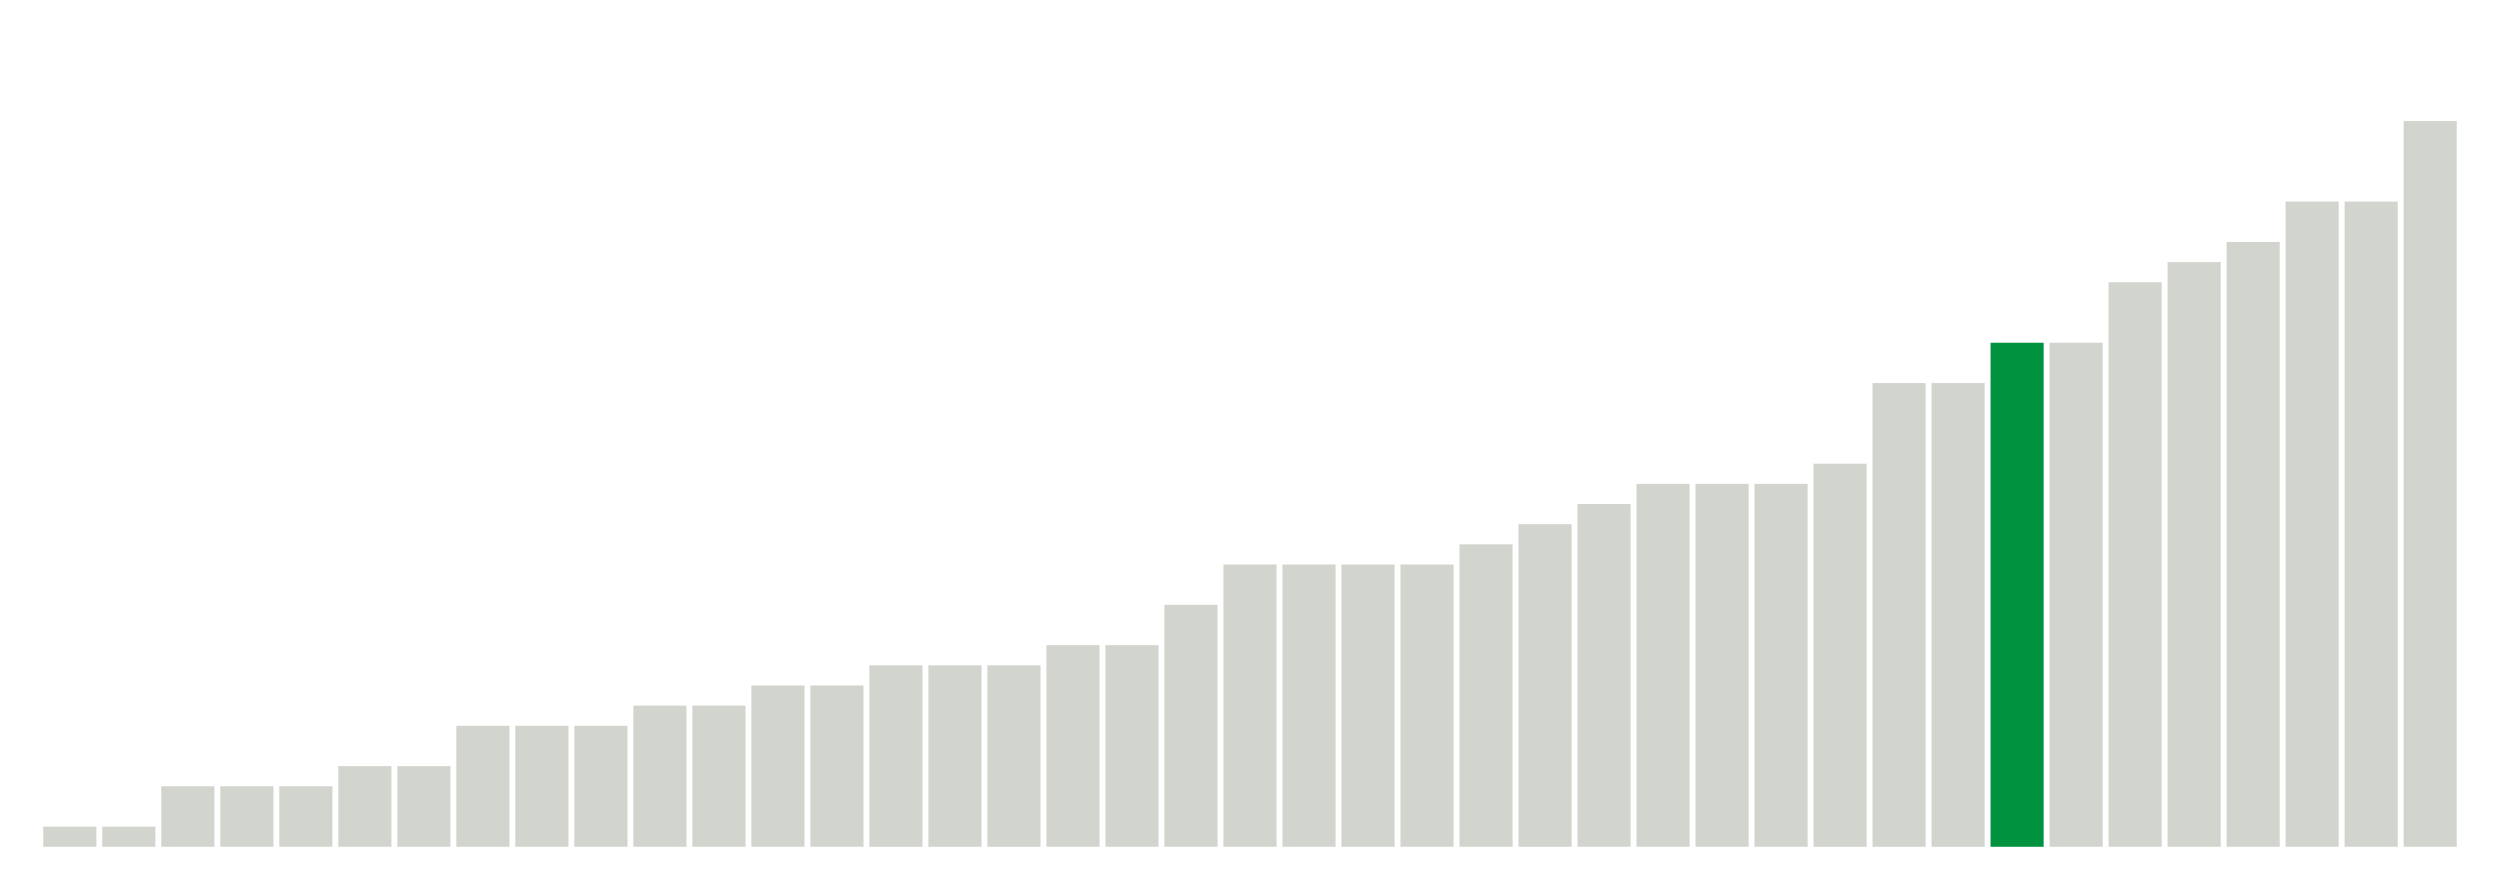 <svg class="marks" preserveAspectRatio="none" width="310" height="110"  version="1.1" xmlns="http://www.w3.org/2000/svg" xmlns:xlink="http://www.w3.org/1999/xlink"><g transform="translate(5,5)"><g class="mark-group role-frame root"><g transform="translate(0,0)"><path class="background" d="M0,0h300v100h-300Z" style="fill: none; stroke: #ddd; stroke-width: 0;"></path><g><g class="mark-rect role-mark marks"><path d="M0.366,97.5h6.585v2.5h-6.585Z" style="fill: #D2D4CE;"></path><path d="M7.683,97.5h6.585v2.5h-6.585Z" style="fill: #D2D4CE;"></path><path d="M15,92.5h6.585v7.5h-6.585Z" style="fill: #D2D4CE;"></path><path d="M22.317,92.5h6.585v7.5h-6.585Z" style="fill: #D2D4CE;"></path><path d="M29.634,92.5h6.585v7.5h-6.585Z" style="fill: #D2D4CE;"></path><path d="M36.951,90h6.585v10h-6.585Z" style="fill: #D2D4CE;"></path><path d="M44.268,90h6.585v10h-6.585Z" style="fill: #D2D4CE;"></path><path d="M51.585,85h6.585v15h-6.585Z" style="fill: #D2D4CE;"></path><path d="M58.902,85h6.585v15h-6.585Z" style="fill: #D2D4CE;"></path><path d="M66.22,85h6.585v15h-6.585Z" style="fill: #D2D4CE;"></path><path d="M73.537,82.5h6.585v17.5h-6.585Z" style="fill: #D2D4CE;"></path><path d="M80.854,82.5h6.585v17.5h-6.585Z" style="fill: #D2D4CE;"></path><path d="M88.171,80h6.585v20h-6.585Z" style="fill: #D2D4CE;"></path><path d="M95.488,80h6.585v20h-6.585Z" style="fill: #D2D4CE;"></path><path d="M102.805,77.5h6.585v22.5h-6.585Z" style="fill: #D2D4CE;"></path><path d="M110.122,77.5h6.585v22.5h-6.585Z" style="fill: #D2D4CE;"></path><path d="M117.439,77.5h6.585v22.5h-6.585Z" style="fill: #D2D4CE;"></path><path d="M124.756,75h6.585v25h-6.585Z" style="fill: #D2D4CE;"></path><path d="M132.073,75h6.585v25h-6.585Z" style="fill: #D2D4CE;"></path><path d="M139.39,70h6.585v30h-6.585Z" style="fill: #D2D4CE;"></path><path d="M146.707,65h6.585v35h-6.585Z" style="fill: #D2D4CE;"></path><path d="M154.024,65h6.585v35h-6.585Z" style="fill: #D2D4CE;"></path><path d="M161.341,65h6.585v35h-6.585Z" style="fill: #D2D4CE;"></path><path d="M168.659,65h6.585v35h-6.585Z" style="fill: #D2D4CE;"></path><path d="M175.976,62.5h6.585v37.5h-6.585Z" style="fill: #D2D4CE;"></path><path d="M183.293,60h6.585v40h-6.585Z" style="fill: #D2D4CE;"></path><path d="M190.61,57.5h6.585v42.5h-6.585Z" style="fill: #D2D4CE;"></path><path d="M197.927,55h6.585v45h-6.585Z" style="fill: #D2D4CE;"></path><path d="M205.244,55h6.585v45h-6.585Z" style="fill: #D2D4CE;"></path><path d="M212.561,55h6.585v45h-6.585Z" style="fill: #D2D4CE;"></path><path d="M219.878,52.5h6.585v47.5h-6.585Z" style="fill: #D2D4CE;"></path><path d="M227.195,42.5h6.585v57.5h-6.585Z" style="fill: #D2D4CE;"></path><path d="M234.512,42.5h6.585v57.5h-6.585Z" style="fill: #D2D4CE;"></path><path d="M241.829,37.5h6.585v62.5h-6.585Z" style="fill: #00923E;"></path><path d="M249.146,37.5h6.585v62.5h-6.585Z" style="fill: #D2D4CE;"></path><path d="M256.463,30h6.585v70h-6.585Z" style="fill: #D2D4CE;"></path><path d="M263.78,27.5h6.585v72.5h-6.585Z" style="fill: #D2D4CE;"></path><path d="M271.098,25h6.585v75h-6.585Z" style="fill: #D2D4CE;"></path><path d="M278.415,20h6.585v80h-6.585Z" style="fill: #D2D4CE;"></path><path d="M285.732,20h6.585v80h-6.585Z" style="fill: #D2D4CE;"></path><path d="M293.049,10h6.585v90h-6.585Z" style="fill: #D2D4CE;"></path></g></g><path class="foreground" d="" style="display: none; fill: none;"></path></g></g></g></svg>